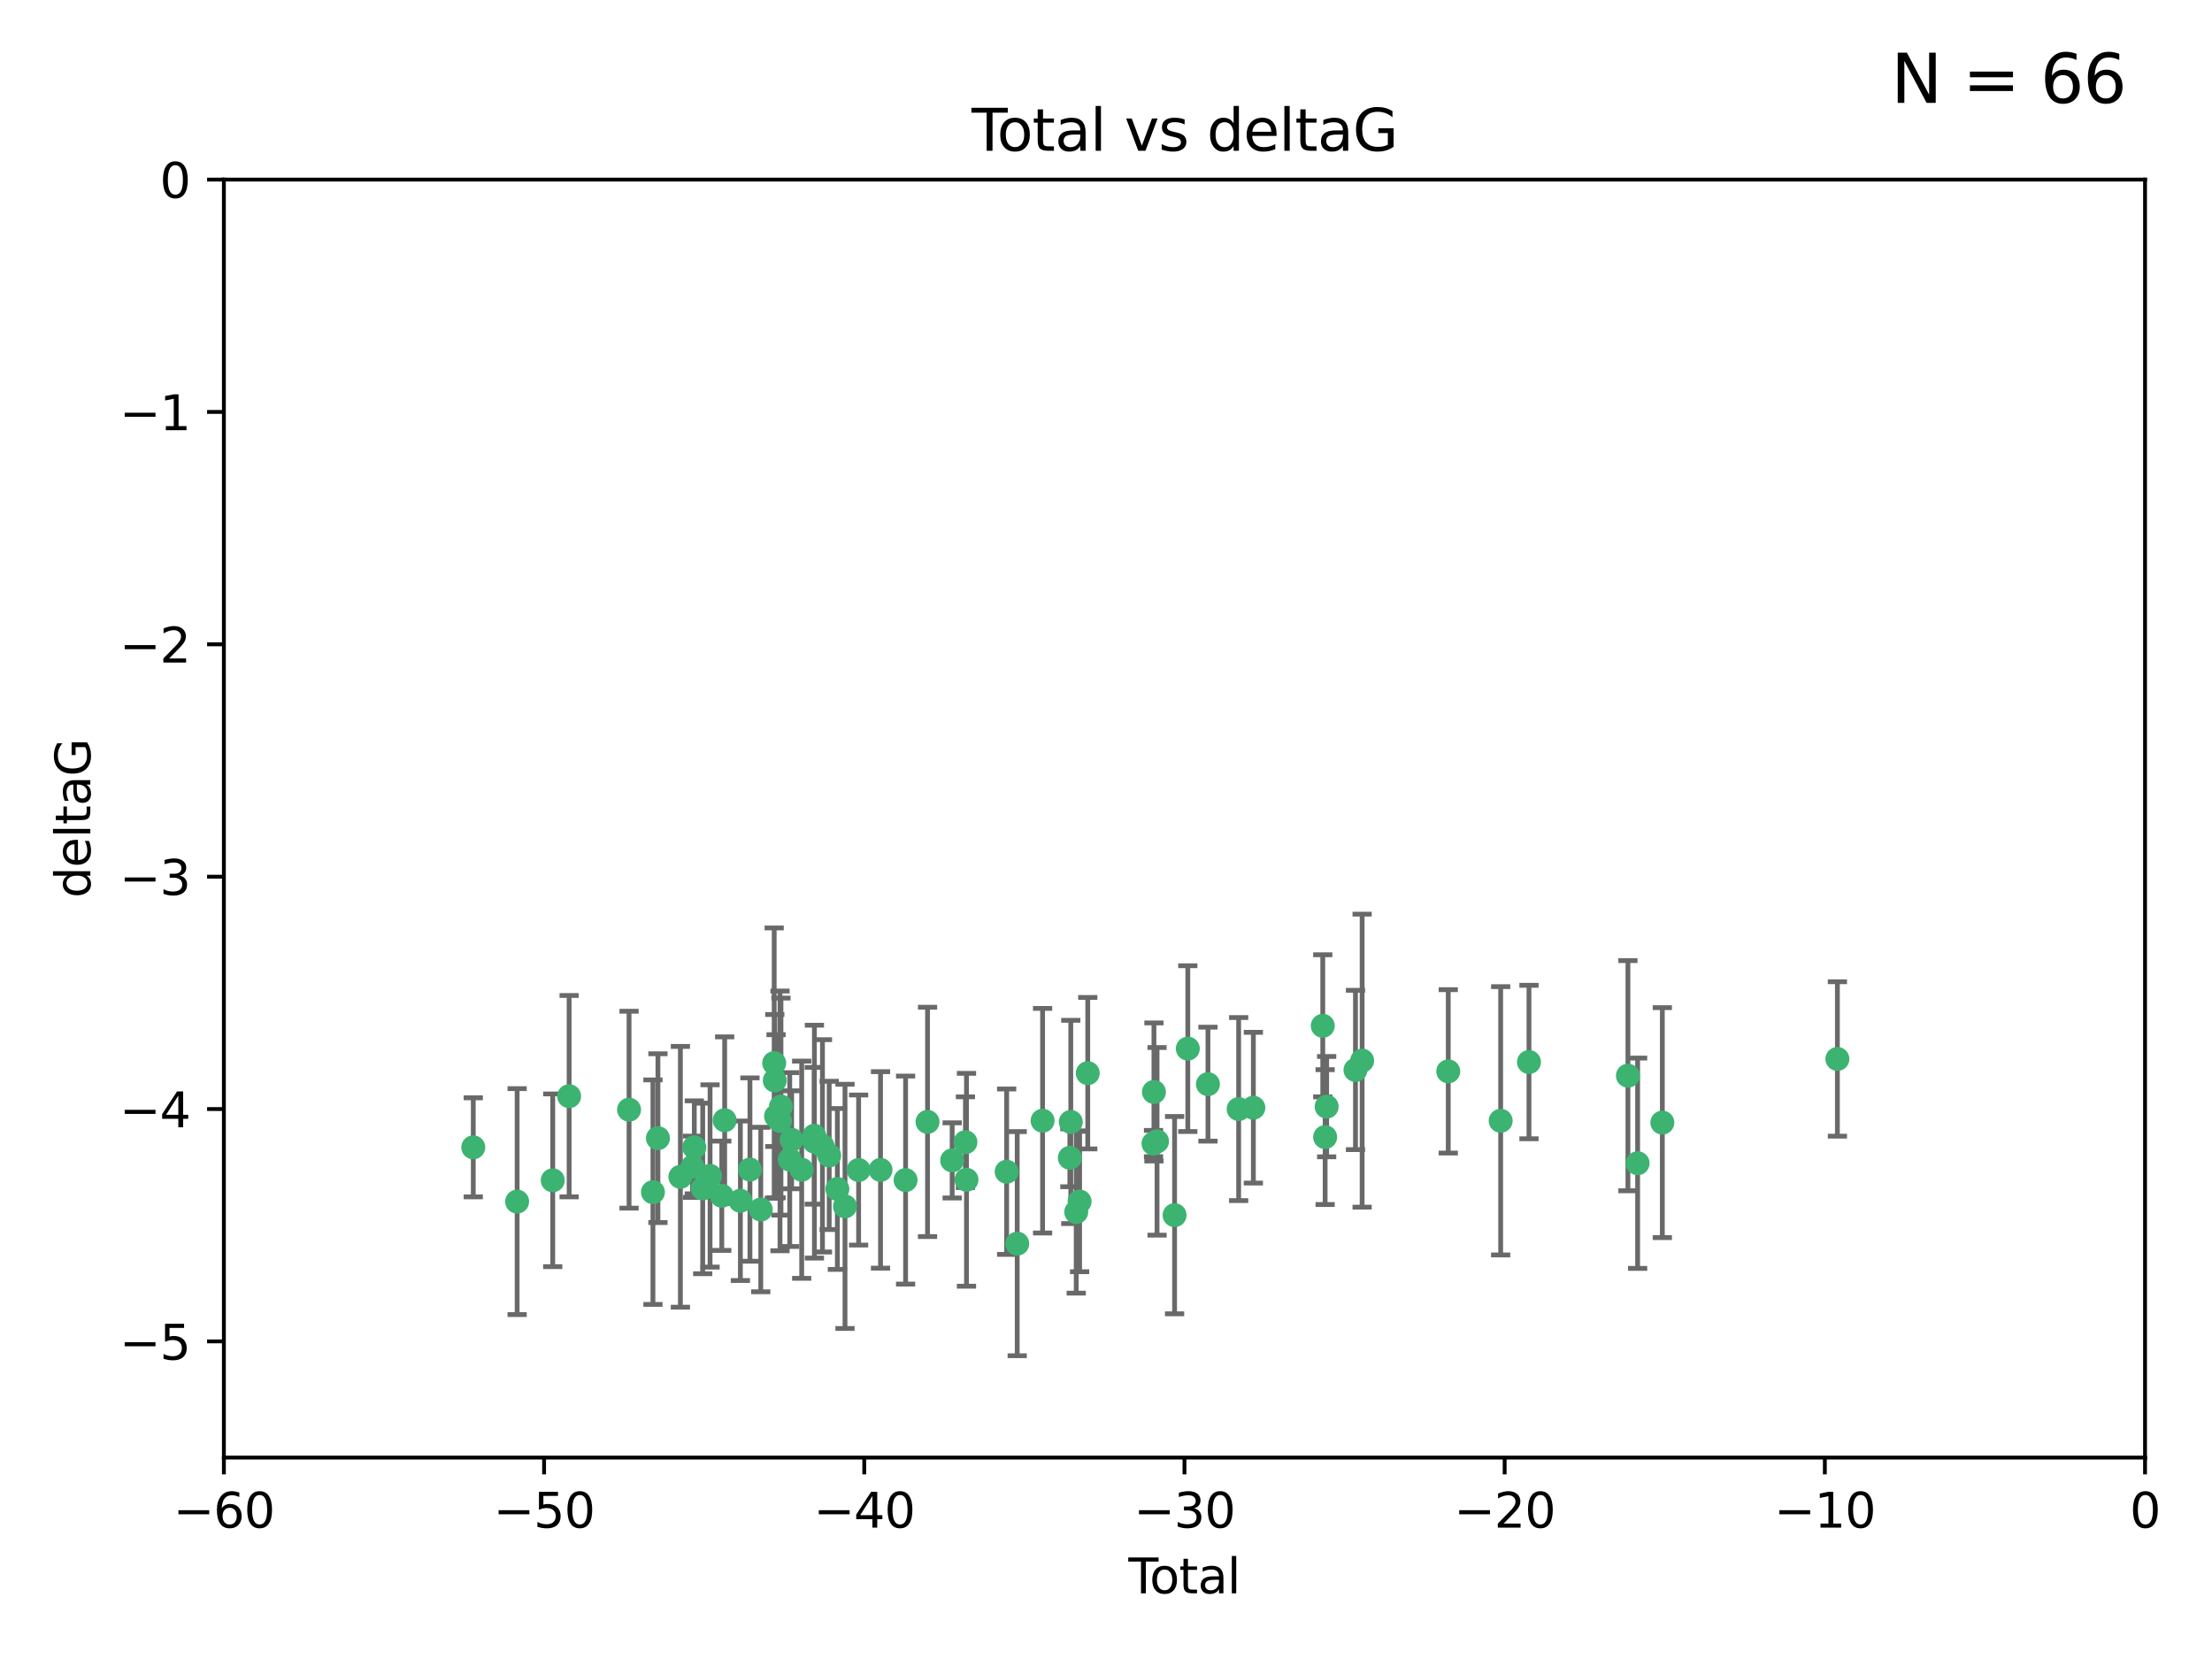 <?xml version="1.0" encoding="utf-8" standalone="no"?>
<!DOCTYPE svg PUBLIC "-//W3C//DTD SVG 1.1//EN"
  "http://www.w3.org/Graphics/SVG/1.1/DTD/svg11.dtd">
<svg xmlns:xlink="http://www.w3.org/1999/xlink" width="460.8pt" height="345.6pt" viewBox="0 0 460.8 345.6" xmlns="http://www.w3.org/2000/svg" version="1.1">
 <defs>
  <style type="text/css">*{stroke-linejoin: round; stroke-linecap: butt}</style>
 </defs>
 <g id="figure_1">
  <g id="patch_1">
   <path d="M 0 345.6 
L 460.8 345.6 
L 460.8 0 
L 0 0 
z
" style="fill: #ffffff"/>
  </g>
  <g id="axes_1">
   <g id="patch_2">
    <path d="M 46.64 303.64 
L 446.85 303.64 
L 446.85 37.411 
L 46.64 37.411 
z
" style="fill: #ffffff"/>
   </g>
   <g id="PathCollection_1">
    <defs>
     <path id="med3563c0e5" d="M 0 1.118 
C 0.297 1.118 0.581 1 0.791 0.791 
C 1 0.581 1.118 0.297 1.118 0 
C 1.118 -0.297 1 -0.581 0.791 -0.791 
C 0.581 -1 0.297 -1.118 0 -1.118 
C -0.297 -1.118 -0.581 -1 -0.791 -0.791 
C -1 -0.581 -1.118 -0.297 -1.118 0 
C -1.118 0.297 -1 0.581 -0.791 0.791 
C -0.581 1 -0.297 1.118 0 1.118 
z
" style="stroke: #3cb371"/>
    </defs>
    <g clip-path="url(#p44ea07c028)">
     <use xlink:href="#med3563c0e5" x="98.591" y="239.011" style="fill: #3cb371; stroke: #3cb371"/>
     <use xlink:href="#med3563c0e5" x="107.728" y="250.316" style="fill: #3cb371; stroke: #3cb371"/>
     <use xlink:href="#med3563c0e5" x="115.145" y="245.88" style="fill: #3cb371; stroke: #3cb371"/>
     <use xlink:href="#med3563c0e5" x="118.56" y="228.355" style="fill: #3cb371; stroke: #3cb371"/>
     <use xlink:href="#med3563c0e5" x="131.044" y="231.167" style="fill: #3cb371; stroke: #3cb371"/>
     <use xlink:href="#med3563c0e5" x="136.019" y="248.347" style="fill: #3cb371; stroke: #3cb371"/>
     <use xlink:href="#med3563c0e5" x="137.06" y="237.101" style="fill: #3cb371; stroke: #3cb371"/>
     <use xlink:href="#med3563c0e5" x="141.738" y="245.151" style="fill: #3cb371; stroke: #3cb371"/>
     <use xlink:href="#med3563c0e5" x="144.261" y="243.057" style="fill: #3cb371; stroke: #3cb371"/>
     <use xlink:href="#med3563c0e5" x="144.637" y="239.012" style="fill: #3cb371; stroke: #3cb371"/>
     <use xlink:href="#med3563c0e5" x="146.388" y="247.575" style="fill: #3cb371; stroke: #3cb371"/>
     <use xlink:href="#med3563c0e5" x="147.918" y="244.971" style="fill: #3cb371; stroke: #3cb371"/>
     <use xlink:href="#med3563c0e5" x="150.364" y="249.096" style="fill: #3cb371; stroke: #3cb371"/>
     <use xlink:href="#med3563c0e5" x="150.961" y="233.364" style="fill: #3cb371; stroke: #3cb371"/>
     <use xlink:href="#med3563c0e5" x="154.235" y="250.142" style="fill: #3cb371; stroke: #3cb371"/>
     <use xlink:href="#med3563c0e5" x="156.227" y="243.641" style="fill: #3cb371; stroke: #3cb371"/>
     <use xlink:href="#med3563c0e5" x="158.483" y="251.967" style="fill: #3cb371; stroke: #3cb371"/>
     <use xlink:href="#med3563c0e5" x="161.279" y="221.462" style="fill: #3cb371; stroke: #3cb371"/>
     <use xlink:href="#med3563c0e5" x="161.402" y="225.088" style="fill: #3cb371; stroke: #3cb371"/>
     <use xlink:href="#med3563c0e5" x="161.668" y="232.534" style="fill: #3cb371; stroke: #3cb371"/>
     <use xlink:href="#med3563c0e5" x="162.489" y="233.502" style="fill: #3cb371; stroke: #3cb371"/>
     <use xlink:href="#med3563c0e5" x="162.688" y="230.526" style="fill: #3cb371; stroke: #3cb371"/>
     <use xlink:href="#med3563c0e5" x="164.516" y="241.556" style="fill: #3cb371; stroke: #3cb371"/>
     <use xlink:href="#med3563c0e5" x="164.913" y="237.443" style="fill: #3cb371; stroke: #3cb371"/>
     <use xlink:href="#med3563c0e5" x="167.007" y="243.675" style="fill: #3cb371; stroke: #3cb371"/>
     <use xlink:href="#med3563c0e5" x="169.621" y="236.602" style="fill: #3cb371; stroke: #3cb371"/>
     <use xlink:href="#med3563c0e5" x="169.658" y="237.823" style="fill: #3cb371; stroke: #3cb371"/>
     <use xlink:href="#med3563c0e5" x="171.333" y="238.695" style="fill: #3cb371; stroke: #3cb371"/>
     <use xlink:href="#med3563c0e5" x="172.735" y="240.695" style="fill: #3cb371; stroke: #3cb371"/>
     <use xlink:href="#med3563c0e5" x="174.438" y="247.682" style="fill: #3cb371; stroke: #3cb371"/>
     <use xlink:href="#med3563c0e5" x="176.029" y="251.31" style="fill: #3cb371; stroke: #3cb371"/>
     <use xlink:href="#med3563c0e5" x="178.865" y="243.739" style="fill: #3cb371; stroke: #3cb371"/>
     <use xlink:href="#med3563c0e5" x="183.43" y="243.713" style="fill: #3cb371; stroke: #3cb371"/>
     <use xlink:href="#med3563c0e5" x="188.651" y="245.83" style="fill: #3cb371; stroke: #3cb371"/>
     <use xlink:href="#med3563c0e5" x="193.222" y="233.712" style="fill: #3cb371; stroke: #3cb371"/>
     <use xlink:href="#med3563c0e5" x="198.354" y="241.73" style="fill: #3cb371; stroke: #3cb371"/>
     <use xlink:href="#med3563c0e5" x="201.119" y="237.937" style="fill: #3cb371; stroke: #3cb371"/>
     <use xlink:href="#med3563c0e5" x="201.337" y="245.769" style="fill: #3cb371; stroke: #3cb371"/>
     <use xlink:href="#med3563c0e5" x="209.704" y="244.088" style="fill: #3cb371; stroke: #3cb371"/>
     <use xlink:href="#med3563c0e5" x="211.905" y="259.074" style="fill: #3cb371; stroke: #3cb371"/>
     <use xlink:href="#med3563c0e5" x="217.19" y="233.462" style="fill: #3cb371; stroke: #3cb371"/>
     <use xlink:href="#med3563c0e5" x="222.87" y="241.193" style="fill: #3cb371; stroke: #3cb371"/>
     <use xlink:href="#med3563c0e5" x="223.063" y="233.723" style="fill: #3cb371; stroke: #3cb371"/>
     <use xlink:href="#med3563c0e5" x="224.197" y="252.481" style="fill: #3cb371; stroke: #3cb371"/>
     <use xlink:href="#med3563c0e5" x="224.902" y="250.302" style="fill: #3cb371; stroke: #3cb371"/>
     <use xlink:href="#med3563c0e5" x="226.599" y="223.559" style="fill: #3cb371; stroke: #3cb371"/>
     <use xlink:href="#med3563c0e5" x="240.299" y="238.222" style="fill: #3cb371; stroke: #3cb371"/>
     <use xlink:href="#med3563c0e5" x="240.388" y="227.477" style="fill: #3cb371; stroke: #3cb371"/>
     <use xlink:href="#med3563c0e5" x="241.034" y="237.76" style="fill: #3cb371; stroke: #3cb371"/>
     <use xlink:href="#med3563c0e5" x="244.687" y="253.138" style="fill: #3cb371; stroke: #3cb371"/>
     <use xlink:href="#med3563c0e5" x="247.442" y="218.451" style="fill: #3cb371; stroke: #3cb371"/>
     <use xlink:href="#med3563c0e5" x="251.639" y="225.849" style="fill: #3cb371; stroke: #3cb371"/>
     <use xlink:href="#med3563c0e5" x="258.034" y="231.04" style="fill: #3cb371; stroke: #3cb371"/>
     <use xlink:href="#med3563c0e5" x="261.098" y="230.756" style="fill: #3cb371; stroke: #3cb371"/>
     <use xlink:href="#med3563c0e5" x="275.557" y="213.695" style="fill: #3cb371; stroke: #3cb371"/>
     <use xlink:href="#med3563c0e5" x="276.051" y="236.875" style="fill: #3cb371; stroke: #3cb371"/>
     <use xlink:href="#med3563c0e5" x="276.368" y="230.536" style="fill: #3cb371; stroke: #3cb371"/>
     <use xlink:href="#med3563c0e5" x="282.371" y="222.895" style="fill: #3cb371; stroke: #3cb371"/>
     <use xlink:href="#med3563c0e5" x="283.756" y="220.951" style="fill: #3cb371; stroke: #3cb371"/>
     <use xlink:href="#med3563c0e5" x="301.697" y="223.183" style="fill: #3cb371; stroke: #3cb371"/>
     <use xlink:href="#med3563c0e5" x="312.617" y="233.481" style="fill: #3cb371; stroke: #3cb371"/>
     <use xlink:href="#med3563c0e5" x="318.514" y="221.242" style="fill: #3cb371; stroke: #3cb371"/>
     <use xlink:href="#med3563c0e5" x="339.126" y="224.085" style="fill: #3cb371; stroke: #3cb371"/>
     <use xlink:href="#med3563c0e5" x="341.146" y="242.322" style="fill: #3cb371; stroke: #3cb371"/>
     <use xlink:href="#med3563c0e5" x="346.294" y="233.861" style="fill: #3cb371; stroke: #3cb371"/>
     <use xlink:href="#med3563c0e5" x="382.763" y="220.6" style="fill: #3cb371; stroke: #3cb371"/>
    </g>
   </g>
   <g id="matplotlib.axis_1">
    <g id="xtick_1">
     <g id="line2d_1">
      <defs>
       <path id="m0acc278a53" d="M 0 0 
L 0 3.5 
" style="stroke: #000000; stroke-width: 0.8"/>
      </defs>
      <g>
       <use xlink:href="#m0acc278a53" x="46.64" y="303.64" style="stroke: #000000; stroke-width: 0.8"/>
      </g>
     </g>
     <g id="text_1">
      <!-- −60 -->
      <g transform="translate(36.088 318.238)scale(0.1 -0.1)">
       <defs>
        <path id="DejaVuSans-2212" d="M 678 2272 
L 4684 2272 
L 4684 1741 
L 678 1741 
L 678 2272 
z
" transform="scale(0.016)"/>
        <path id="DejaVuSans-36" d="M 2113 2584 
Q 1688 2584 1439 2293 
Q 1191 2003 1191 1497 
Q 1191 994 1439 701 
Q 1688 409 2113 409 
Q 2538 409 2786 701 
Q 3034 994 3034 1497 
Q 3034 2003 2786 2293 
Q 2538 2584 2113 2584 
z
M 3366 4563 
L 3366 3988 
Q 3128 4100 2886 4159 
Q 2644 4219 2406 4219 
Q 1781 4219 1451 3797 
Q 1122 3375 1075 2522 
Q 1259 2794 1537 2939 
Q 1816 3084 2150 3084 
Q 2853 3084 3261 2657 
Q 3669 2231 3669 1497 
Q 3669 778 3244 343 
Q 2819 -91 2113 -91 
Q 1303 -91 875 529 
Q 447 1150 447 2328 
Q 447 3434 972 4092 
Q 1497 4750 2381 4750 
Q 2619 4750 2861 4703 
Q 3103 4656 3366 4563 
z
" transform="scale(0.016)"/>
        <path id="DejaVuSans-30" d="M 2034 4250 
Q 1547 4250 1301 3770 
Q 1056 3291 1056 2328 
Q 1056 1369 1301 889 
Q 1547 409 2034 409 
Q 2525 409 2770 889 
Q 3016 1369 3016 2328 
Q 3016 3291 2770 3770 
Q 2525 4250 2034 4250 
z
M 2034 4750 
Q 2819 4750 3233 4129 
Q 3647 3509 3647 2328 
Q 3647 1150 3233 529 
Q 2819 -91 2034 -91 
Q 1250 -91 836 529 
Q 422 1150 422 2328 
Q 422 3509 836 4129 
Q 1250 4750 2034 4750 
z
" transform="scale(0.016)"/>
       </defs>
       <use xlink:href="#DejaVuSans-2212"/>
       <use xlink:href="#DejaVuSans-36" x="83.789"/>
       <use xlink:href="#DejaVuSans-30" x="147.412"/>
      </g>
     </g>
    </g>
    <g id="xtick_2">
     <g id="line2d_2">
      <g>
       <use xlink:href="#m0acc278a53" x="113.342" y="303.64" style="stroke: #000000; stroke-width: 0.8"/>
      </g>
     </g>
     <g id="text_2">
      <!-- −50 -->
      <g transform="translate(102.789 318.238)scale(0.1 -0.1)">
       <defs>
        <path id="DejaVuSans-35" d="M 691 4666 
L 3169 4666 
L 3169 4134 
L 1269 4134 
L 1269 2991 
Q 1406 3038 1543 3061 
Q 1681 3084 1819 3084 
Q 2600 3084 3056 2656 
Q 3513 2228 3513 1497 
Q 3513 744 3044 326 
Q 2575 -91 1722 -91 
Q 1428 -91 1123 -41 
Q 819 9 494 109 
L 494 744 
Q 775 591 1075 516 
Q 1375 441 1709 441 
Q 2250 441 2565 725 
Q 2881 1009 2881 1497 
Q 2881 1984 2565 2268 
Q 2250 2553 1709 2553 
Q 1456 2553 1204 2497 
Q 953 2441 691 2322 
L 691 4666 
z
" transform="scale(0.016)"/>
       </defs>
       <use xlink:href="#DejaVuSans-2212"/>
       <use xlink:href="#DejaVuSans-35" x="83.789"/>
       <use xlink:href="#DejaVuSans-30" x="147.412"/>
      </g>
     </g>
    </g>
    <g id="xtick_3">
     <g id="line2d_3">
      <g>
       <use xlink:href="#m0acc278a53" x="180.043" y="303.64" style="stroke: #000000; stroke-width: 0.8"/>
      </g>
     </g>
     <g id="text_3">
      <!-- −40 -->
      <g transform="translate(169.491 318.238)scale(0.1 -0.1)">
       <defs>
        <path id="DejaVuSans-34" d="M 2419 4116 
L 825 1625 
L 2419 1625 
L 2419 4116 
z
M 2253 4666 
L 3047 4666 
L 3047 1625 
L 3713 1625 
L 3713 1100 
L 3047 1100 
L 3047 0 
L 2419 0 
L 2419 1100 
L 313 1100 
L 313 1709 
L 2253 4666 
z
" transform="scale(0.016)"/>
       </defs>
       <use xlink:href="#DejaVuSans-2212"/>
       <use xlink:href="#DejaVuSans-34" x="83.789"/>
       <use xlink:href="#DejaVuSans-30" x="147.412"/>
      </g>
     </g>
    </g>
    <g id="xtick_4">
     <g id="line2d_4">
      <g>
       <use xlink:href="#m0acc278a53" x="246.745" y="303.64" style="stroke: #000000; stroke-width: 0.8"/>
      </g>
     </g>
     <g id="text_4">
      <!-- −30 -->
      <g transform="translate(236.193 318.238)scale(0.1 -0.1)">
       <defs>
        <path id="DejaVuSans-33" d="M 2597 2516 
Q 3050 2419 3304 2112 
Q 3559 1806 3559 1356 
Q 3559 666 3084 287 
Q 2609 -91 1734 -91 
Q 1441 -91 1130 -33 
Q 819 25 488 141 
L 488 750 
Q 750 597 1062 519 
Q 1375 441 1716 441 
Q 2309 441 2620 675 
Q 2931 909 2931 1356 
Q 2931 1769 2642 2001 
Q 2353 2234 1838 2234 
L 1294 2234 
L 1294 2753 
L 1863 2753 
Q 2328 2753 2575 2939 
Q 2822 3125 2822 3475 
Q 2822 3834 2567 4026 
Q 2313 4219 1838 4219 
Q 1578 4219 1281 4162 
Q 984 4106 628 3988 
L 628 4550 
Q 988 4650 1302 4700 
Q 1616 4750 1894 4750 
Q 2613 4750 3031 4423 
Q 3450 4097 3450 3541 
Q 3450 3153 3228 2886 
Q 3006 2619 2597 2516 
z
" transform="scale(0.016)"/>
       </defs>
       <use xlink:href="#DejaVuSans-2212"/>
       <use xlink:href="#DejaVuSans-33" x="83.789"/>
       <use xlink:href="#DejaVuSans-30" x="147.412"/>
      </g>
     </g>
    </g>
    <g id="xtick_5">
     <g id="line2d_5">
      <g>
       <use xlink:href="#m0acc278a53" x="313.447" y="303.64" style="stroke: #000000; stroke-width: 0.8"/>
      </g>
     </g>
     <g id="text_5">
      <!-- −20 -->
      <g transform="translate(302.894 318.238)scale(0.1 -0.1)">
       <defs>
        <path id="DejaVuSans-32" d="M 1228 531 
L 3431 531 
L 3431 0 
L 469 0 
L 469 531 
Q 828 903 1448 1529 
Q 2069 2156 2228 2338 
Q 2531 2678 2651 2914 
Q 2772 3150 2772 3378 
Q 2772 3750 2511 3984 
Q 2250 4219 1831 4219 
Q 1534 4219 1204 4116 
Q 875 4013 500 3803 
L 500 4441 
Q 881 4594 1212 4672 
Q 1544 4750 1819 4750 
Q 2544 4750 2975 4387 
Q 3406 4025 3406 3419 
Q 3406 3131 3298 2873 
Q 3191 2616 2906 2266 
Q 2828 2175 2409 1742 
Q 1991 1309 1228 531 
z
" transform="scale(0.016)"/>
       </defs>
       <use xlink:href="#DejaVuSans-2212"/>
       <use xlink:href="#DejaVuSans-32" x="83.789"/>
       <use xlink:href="#DejaVuSans-30" x="147.412"/>
      </g>
     </g>
    </g>
    <g id="xtick_6">
     <g id="line2d_6">
      <g>
       <use xlink:href="#m0acc278a53" x="380.148" y="303.64" style="stroke: #000000; stroke-width: 0.8"/>
      </g>
     </g>
     <g id="text_6">
      <!-- −10 -->
      <g transform="translate(369.596 318.238)scale(0.1 -0.1)">
       <defs>
        <path id="DejaVuSans-31" d="M 794 531 
L 1825 531 
L 1825 4091 
L 703 3866 
L 703 4441 
L 1819 4666 
L 2450 4666 
L 2450 531 
L 3481 531 
L 3481 0 
L 794 0 
L 794 531 
z
" transform="scale(0.016)"/>
       </defs>
       <use xlink:href="#DejaVuSans-2212"/>
       <use xlink:href="#DejaVuSans-31" x="83.789"/>
       <use xlink:href="#DejaVuSans-30" x="147.412"/>
      </g>
     </g>
    </g>
    <g id="xtick_7">
     <g id="line2d_7">
      <g>
       <use xlink:href="#m0acc278a53" x="446.85" y="303.64" style="stroke: #000000; stroke-width: 0.8"/>
      </g>
     </g>
     <g id="text_7">
      <!-- 0 -->
      <g transform="translate(443.669 318.238)scale(0.1 -0.1)">
       <use xlink:href="#DejaVuSans-30"/>
      </g>
     </g>
    </g>
    <g id="text_8">
     <!-- Total -->
     <g transform="translate(235.068 331.917)scale(0.1 -0.1)">
      <defs>
       <path id="DejaVuSans-54" d="M -19 4666 
L 3928 4666 
L 3928 4134 
L 2272 4134 
L 2272 0 
L 1638 0 
L 1638 4134 
L -19 4134 
L -19 4666 
z
" transform="scale(0.016)"/>
       <path id="DejaVuSans-6f" d="M 1959 3097 
Q 1497 3097 1228 2736 
Q 959 2375 959 1747 
Q 959 1119 1226 758 
Q 1494 397 1959 397 
Q 2419 397 2687 759 
Q 2956 1122 2956 1747 
Q 2956 2369 2687 2733 
Q 2419 3097 1959 3097 
z
M 1959 3584 
Q 2709 3584 3137 3096 
Q 3566 2609 3566 1747 
Q 3566 888 3137 398 
Q 2709 -91 1959 -91 
Q 1206 -91 779 398 
Q 353 888 353 1747 
Q 353 2609 779 3096 
Q 1206 3584 1959 3584 
z
" transform="scale(0.016)"/>
       <path id="DejaVuSans-74" d="M 1172 4494 
L 1172 3500 
L 2356 3500 
L 2356 3053 
L 1172 3053 
L 1172 1153 
Q 1172 725 1289 603 
Q 1406 481 1766 481 
L 2356 481 
L 2356 0 
L 1766 0 
Q 1100 0 847 248 
Q 594 497 594 1153 
L 594 3053 
L 172 3053 
L 172 3500 
L 594 3500 
L 594 4494 
L 1172 4494 
z
" transform="scale(0.016)"/>
       <path id="DejaVuSans-61" d="M 2194 1759 
Q 1497 1759 1228 1600 
Q 959 1441 959 1056 
Q 959 750 1161 570 
Q 1363 391 1709 391 
Q 2188 391 2477 730 
Q 2766 1069 2766 1631 
L 2766 1759 
L 2194 1759 
z
M 3341 1997 
L 3341 0 
L 2766 0 
L 2766 531 
Q 2569 213 2275 61 
Q 1981 -91 1556 -91 
Q 1019 -91 701 211 
Q 384 513 384 1019 
Q 384 1609 779 1909 
Q 1175 2209 1959 2209 
L 2766 2209 
L 2766 2266 
Q 2766 2663 2505 2880 
Q 2244 3097 1772 3097 
Q 1472 3097 1187 3025 
Q 903 2953 641 2809 
L 641 3341 
Q 956 3463 1253 3523 
Q 1550 3584 1831 3584 
Q 2591 3584 2966 3190 
Q 3341 2797 3341 1997 
z
" transform="scale(0.016)"/>
       <path id="DejaVuSans-6c" d="M 603 4863 
L 1178 4863 
L 1178 0 
L 603 0 
L 603 4863 
z
" transform="scale(0.016)"/>
      </defs>
      <use xlink:href="#DejaVuSans-54"/>
      <use xlink:href="#DejaVuSans-6f" x="44.084"/>
      <use xlink:href="#DejaVuSans-74" x="105.266"/>
      <use xlink:href="#DejaVuSans-61" x="144.475"/>
      <use xlink:href="#DejaVuSans-6c" x="205.754"/>
     </g>
    </g>
   </g>
   <g id="matplotlib.axis_2">
    <g id="ytick_1">
     <g id="line2d_8">
      <defs>
       <path id="m7487be82e4" d="M 0 0 
L -3.5 0 
" style="stroke: #000000; stroke-width: 0.8"/>
      </defs>
      <g>
       <use xlink:href="#m7487be82e4" x="46.64" y="279.437" style="stroke: #000000; stroke-width: 0.8"/>
      </g>
     </g>
     <g id="text_9">
      <!-- −5 -->
      <g transform="translate(24.898 283.237)scale(0.1 -0.1)">
       <use xlink:href="#DejaVuSans-2212"/>
       <use xlink:href="#DejaVuSans-35" x="83.789"/>
      </g>
     </g>
    </g>
    <g id="ytick_2">
     <g id="line2d_9">
      <g>
       <use xlink:href="#m7487be82e4" x="46.64" y="231.032" style="stroke: #000000; stroke-width: 0.8"/>
      </g>
     </g>
     <g id="text_10">
      <!-- −4 -->
      <g transform="translate(24.898 234.831)scale(0.1 -0.1)">
       <use xlink:href="#DejaVuSans-2212"/>
       <use xlink:href="#DejaVuSans-34" x="83.789"/>
      </g>
     </g>
    </g>
    <g id="ytick_3">
     <g id="line2d_10">
      <g>
       <use xlink:href="#m7487be82e4" x="46.64" y="182.627" style="stroke: #000000; stroke-width: 0.8"/>
      </g>
     </g>
     <g id="text_11">
      <!-- −3 -->
      <g transform="translate(24.898 186.426)scale(0.1 -0.1)">
       <use xlink:href="#DejaVuSans-2212"/>
       <use xlink:href="#DejaVuSans-33" x="83.789"/>
      </g>
     </g>
    </g>
    <g id="ytick_4">
     <g id="line2d_11">
      <g>
       <use xlink:href="#m7487be82e4" x="46.64" y="134.222" style="stroke: #000000; stroke-width: 0.8"/>
      </g>
     </g>
     <g id="text_12">
      <!-- −2 -->
      <g transform="translate(24.898 138.021)scale(0.1 -0.1)">
       <use xlink:href="#DejaVuSans-2212"/>
       <use xlink:href="#DejaVuSans-32" x="83.789"/>
      </g>
     </g>
    </g>
    <g id="ytick_5">
     <g id="line2d_12">
      <g>
       <use xlink:href="#m7487be82e4" x="46.64" y="85.816" style="stroke: #000000; stroke-width: 0.8"/>
      </g>
     </g>
     <g id="text_13">
      <!-- −1 -->
      <g transform="translate(24.898 89.616)scale(0.1 -0.1)">
       <use xlink:href="#DejaVuSans-2212"/>
       <use xlink:href="#DejaVuSans-31" x="83.789"/>
      </g>
     </g>
    </g>
    <g id="ytick_6">
     <g id="line2d_13">
      <g>
       <use xlink:href="#m7487be82e4" x="46.64" y="37.411" style="stroke: #000000; stroke-width: 0.8"/>
      </g>
     </g>
     <g id="text_14">
      <!-- 0 -->
      <g transform="translate(33.278 41.21)scale(0.1 -0.1)">
       <use xlink:href="#DejaVuSans-30"/>
      </g>
     </g>
    </g>
    <g id="text_15">
     <!-- deltaG -->
     <g transform="translate(18.818 187.064)rotate(-90)scale(0.1 -0.1)">
      <defs>
       <path id="DejaVuSans-64" d="M 2906 2969 
L 2906 4863 
L 3481 4863 
L 3481 0 
L 2906 0 
L 2906 525 
Q 2725 213 2448 61 
Q 2172 -91 1784 -91 
Q 1150 -91 751 415 
Q 353 922 353 1747 
Q 353 2572 751 3078 
Q 1150 3584 1784 3584 
Q 2172 3584 2448 3432 
Q 2725 3281 2906 2969 
z
M 947 1747 
Q 947 1113 1208 752 
Q 1469 391 1925 391 
Q 2381 391 2643 752 
Q 2906 1113 2906 1747 
Q 2906 2381 2643 2742 
Q 2381 3103 1925 3103 
Q 1469 3103 1208 2742 
Q 947 2381 947 1747 
z
" transform="scale(0.016)"/>
       <path id="DejaVuSans-65" d="M 3597 1894 
L 3597 1613 
L 953 1613 
Q 991 1019 1311 708 
Q 1631 397 2203 397 
Q 2534 397 2845 478 
Q 3156 559 3463 722 
L 3463 178 
Q 3153 47 2828 -22 
Q 2503 -91 2169 -91 
Q 1331 -91 842 396 
Q 353 884 353 1716 
Q 353 2575 817 3079 
Q 1281 3584 2069 3584 
Q 2775 3584 3186 3129 
Q 3597 2675 3597 1894 
z
M 3022 2063 
Q 3016 2534 2758 2815 
Q 2500 3097 2075 3097 
Q 1594 3097 1305 2825 
Q 1016 2553 972 2059 
L 3022 2063 
z
" transform="scale(0.016)"/>
       <path id="DejaVuSans-47" d="M 3809 666 
L 3809 1919 
L 2778 1919 
L 2778 2438 
L 4434 2438 
L 4434 434 
Q 4069 175 3628 42 
Q 3188 -91 2688 -91 
Q 1594 -91 976 548 
Q 359 1188 359 2328 
Q 359 3472 976 4111 
Q 1594 4750 2688 4750 
Q 3144 4750 3555 4637 
Q 3966 4525 4313 4306 
L 4313 3634 
Q 3963 3931 3569 4081 
Q 3175 4231 2741 4231 
Q 1884 4231 1454 3753 
Q 1025 3275 1025 2328 
Q 1025 1384 1454 906 
Q 1884 428 2741 428 
Q 3075 428 3337 486 
Q 3600 544 3809 666 
z
" transform="scale(0.016)"/>
      </defs>
      <use xlink:href="#DejaVuSans-64"/>
      <use xlink:href="#DejaVuSans-65" x="63.477"/>
      <use xlink:href="#DejaVuSans-6c" x="125"/>
      <use xlink:href="#DejaVuSans-74" x="152.783"/>
      <use xlink:href="#DejaVuSans-61" x="191.992"/>
      <use xlink:href="#DejaVuSans-47" x="253.271"/>
     </g>
    </g>
   </g>
   <g id="LineCollection_1">
    <path d="M 98.591 249.332 
L 98.591 228.691 
" clip-path="url(#p44ea07c028)" style="fill: none; stroke: #696969"/>
    <path d="M 107.728 273.851 
L 107.728 226.78 
" clip-path="url(#p44ea07c028)" style="fill: none; stroke: #696969"/>
    <path d="M 115.145 263.87 
L 115.145 227.891 
" clip-path="url(#p44ea07c028)" style="fill: none; stroke: #696969"/>
    <path d="M 118.56 249.329 
L 118.56 207.382 
" clip-path="url(#p44ea07c028)" style="fill: none; stroke: #696969"/>
    <path d="M 131.044 251.678 
L 131.044 210.656 
" clip-path="url(#p44ea07c028)" style="fill: none; stroke: #696969"/>
    <path d="M 136.019 271.729 
L 136.019 224.965 
" clip-path="url(#p44ea07c028)" style="fill: none; stroke: #696969"/>
    <path d="M 137.06 254.682 
L 137.06 219.519 
" clip-path="url(#p44ea07c028)" style="fill: none; stroke: #696969"/>
    <path d="M 141.738 272.312 
L 141.738 217.99 
" clip-path="url(#p44ea07c028)" style="fill: none; stroke: #696969"/>
    <path d="M 144.261 249.446 
L 144.261 236.669 
" clip-path="url(#p44ea07c028)" style="fill: none; stroke: #696969"/>
    <path d="M 144.637 248.696 
L 144.637 229.327 
" clip-path="url(#p44ea07c028)" style="fill: none; stroke: #696969"/>
    <path d="M 146.388 265.34 
L 146.388 229.81 
" clip-path="url(#p44ea07c028)" style="fill: none; stroke: #696969"/>
    <path d="M 147.918 263.96 
L 147.918 225.982 
" clip-path="url(#p44ea07c028)" style="fill: none; stroke: #696969"/>
    <path d="M 150.364 260.481 
L 150.364 237.71 
" clip-path="url(#p44ea07c028)" style="fill: none; stroke: #696969"/>
    <path d="M 150.961 250.731 
L 150.961 215.997 
" clip-path="url(#p44ea07c028)" style="fill: none; stroke: #696969"/>
    <path d="M 154.235 266.753 
L 154.235 233.531 
" clip-path="url(#p44ea07c028)" style="fill: none; stroke: #696969"/>
    <path d="M 156.227 262.737 
L 156.227 224.544 
" clip-path="url(#p44ea07c028)" style="fill: none; stroke: #696969"/>
    <path d="M 158.483 269.097 
L 158.483 234.836 
" clip-path="url(#p44ea07c028)" style="fill: none; stroke: #696969"/>
    <path d="M 161.279 249.617 
L 161.279 193.307 
" clip-path="url(#p44ea07c028)" style="fill: none; stroke: #696969"/>
    <path d="M 161.402 238.836 
L 161.402 211.34 
" clip-path="url(#p44ea07c028)" style="fill: none; stroke: #696969"/>
    <path d="M 161.668 249.526 
L 161.668 215.542 
" clip-path="url(#p44ea07c028)" style="fill: none; stroke: #696969"/>
    <path d="M 162.489 260.554 
L 162.489 206.45 
" clip-path="url(#p44ea07c028)" style="fill: none; stroke: #696969"/>
    <path d="M 162.688 253.132 
L 162.688 207.921 
" clip-path="url(#p44ea07c028)" style="fill: none; stroke: #696969"/>
    <path d="M 164.516 259.663 
L 164.516 223.449 
" clip-path="url(#p44ea07c028)" style="fill: none; stroke: #696969"/>
    <path d="M 164.913 247.65 
L 164.913 227.236 
" clip-path="url(#p44ea07c028)" style="fill: none; stroke: #696969"/>
    <path d="M 167.007 266.303 
L 167.007 221.048 
" clip-path="url(#p44ea07c028)" style="fill: none; stroke: #696969"/>
    <path d="M 169.621 250.846 
L 169.621 222.359 
" clip-path="url(#p44ea07c028)" style="fill: none; stroke: #696969"/>
    <path d="M 169.658 262.077 
L 169.658 213.568 
" clip-path="url(#p44ea07c028)" style="fill: none; stroke: #696969"/>
    <path d="M 171.333 260.812 
L 171.333 216.578 
" clip-path="url(#p44ea07c028)" style="fill: none; stroke: #696969"/>
    <path d="M 172.735 256.139 
L 172.735 225.251 
" clip-path="url(#p44ea07c028)" style="fill: none; stroke: #696969"/>
    <path d="M 174.438 264.439 
L 174.438 230.926 
" clip-path="url(#p44ea07c028)" style="fill: none; stroke: #696969"/>
    <path d="M 176.029 276.746 
L 176.029 225.873 
" clip-path="url(#p44ea07c028)" style="fill: none; stroke: #696969"/>
    <path d="M 178.865 259.37 
L 178.865 228.107 
" clip-path="url(#p44ea07c028)" style="fill: none; stroke: #696969"/>
    <path d="M 183.43 264.178 
L 183.43 223.248 
" clip-path="url(#p44ea07c028)" style="fill: none; stroke: #696969"/>
    <path d="M 188.651 267.497 
L 188.651 224.162 
" clip-path="url(#p44ea07c028)" style="fill: none; stroke: #696969"/>
    <path d="M 193.222 257.598 
L 193.222 209.826 
" clip-path="url(#p44ea07c028)" style="fill: none; stroke: #696969"/>
    <path d="M 198.354 249.557 
L 198.354 233.903 
" clip-path="url(#p44ea07c028)" style="fill: none; stroke: #696969"/>
    <path d="M 201.119 247.386 
L 201.119 228.488 
" clip-path="url(#p44ea07c028)" style="fill: none; stroke: #696969"/>
    <path d="M 201.337 267.941 
L 201.337 223.597 
" clip-path="url(#p44ea07c028)" style="fill: none; stroke: #696969"/>
    <path d="M 209.704 261.318 
L 209.704 226.858 
" clip-path="url(#p44ea07c028)" style="fill: none; stroke: #696969"/>
    <path d="M 211.905 282.417 
L 211.905 235.732 
" clip-path="url(#p44ea07c028)" style="fill: none; stroke: #696969"/>
    <path d="M 217.19 256.854 
L 217.19 210.07 
" clip-path="url(#p44ea07c028)" style="fill: none; stroke: #696969"/>
    <path d="M 222.87 247.22 
L 222.87 235.166 
" clip-path="url(#p44ea07c028)" style="fill: none; stroke: #696969"/>
    <path d="M 223.063 254.896 
L 223.063 212.549 
" clip-path="url(#p44ea07c028)" style="fill: none; stroke: #696969"/>
    <path d="M 224.197 269.381 
L 224.197 235.581 
" clip-path="url(#p44ea07c028)" style="fill: none; stroke: #696969"/>
    <path d="M 224.902 264.925 
L 224.902 235.679 
" clip-path="url(#p44ea07c028)" style="fill: none; stroke: #696969"/>
    <path d="M 226.599 239.336 
L 226.599 207.781 
" clip-path="url(#p44ea07c028)" style="fill: none; stroke: #696969"/>
    <path d="M 240.299 240.963 
L 240.299 235.481 
" clip-path="url(#p44ea07c028)" style="fill: none; stroke: #696969"/>
    <path d="M 240.388 241.86 
L 240.388 213.095 
" clip-path="url(#p44ea07c028)" style="fill: none; stroke: #696969"/>
    <path d="M 241.034 257.301 
L 241.034 218.218 
" clip-path="url(#p44ea07c028)" style="fill: none; stroke: #696969"/>
    <path d="M 244.687 273.691 
L 244.687 232.586 
" clip-path="url(#p44ea07c028)" style="fill: none; stroke: #696969"/>
    <path d="M 247.442 235.713 
L 247.442 201.188 
" clip-path="url(#p44ea07c028)" style="fill: none; stroke: #696969"/>
    <path d="M 251.639 237.72 
L 251.639 213.978 
" clip-path="url(#p44ea07c028)" style="fill: none; stroke: #696969"/>
    <path d="M 258.034 250.104 
L 258.034 211.975 
" clip-path="url(#p44ea07c028)" style="fill: none; stroke: #696969"/>
    <path d="M 261.098 246.458 
L 261.098 215.054 
" clip-path="url(#p44ea07c028)" style="fill: none; stroke: #696969"/>
    <path d="M 275.557 228.496 
L 275.557 198.895 
" clip-path="url(#p44ea07c028)" style="fill: none; stroke: #696969"/>
    <path d="M 276.051 250.922 
L 276.051 222.829 
" clip-path="url(#p44ea07c028)" style="fill: none; stroke: #696969"/>
    <path d="M 276.368 240.987 
L 276.368 220.084 
" clip-path="url(#p44ea07c028)" style="fill: none; stroke: #696969"/>
    <path d="M 282.371 239.489 
L 282.371 206.3 
" clip-path="url(#p44ea07c028)" style="fill: none; stroke: #696969"/>
    <path d="M 283.756 251.471 
L 283.756 190.431 
" clip-path="url(#p44ea07c028)" style="fill: none; stroke: #696969"/>
    <path d="M 301.697 240.197 
L 301.697 206.168 
" clip-path="url(#p44ea07c028)" style="fill: none; stroke: #696969"/>
    <path d="M 312.617 261.427 
L 312.617 205.535 
" clip-path="url(#p44ea07c028)" style="fill: none; stroke: #696969"/>
    <path d="M 318.514 237.227 
L 318.514 205.257 
" clip-path="url(#p44ea07c028)" style="fill: none; stroke: #696969"/>
    <path d="M 339.126 248.056 
L 339.126 200.114 
" clip-path="url(#p44ea07c028)" style="fill: none; stroke: #696969"/>
    <path d="M 341.146 264.227 
L 341.146 220.417 
" clip-path="url(#p44ea07c028)" style="fill: none; stroke: #696969"/>
    <path d="M 346.294 257.815 
L 346.294 209.906 
" clip-path="url(#p44ea07c028)" style="fill: none; stroke: #696969"/>
    <path d="M 382.763 236.686 
L 382.763 204.513 
" clip-path="url(#p44ea07c028)" style="fill: none; stroke: #696969"/>
   </g>
   <g id="line2d_14">
    <defs>
     <path id="m7f7a1b0714" d="M 2 0 
L -2 -0 
" style="stroke: #696969"/>
    </defs>
    <g clip-path="url(#p44ea07c028)">
     <use xlink:href="#m7f7a1b0714" x="98.591" y="249.332" style="fill: #696969; stroke: #696969"/>
     <use xlink:href="#m7f7a1b0714" x="107.728" y="273.851" style="fill: #696969; stroke: #696969"/>
     <use xlink:href="#m7f7a1b0714" x="115.145" y="263.87" style="fill: #696969; stroke: #696969"/>
     <use xlink:href="#m7f7a1b0714" x="118.56" y="249.329" style="fill: #696969; stroke: #696969"/>
     <use xlink:href="#m7f7a1b0714" x="131.044" y="251.678" style="fill: #696969; stroke: #696969"/>
     <use xlink:href="#m7f7a1b0714" x="136.019" y="271.729" style="fill: #696969; stroke: #696969"/>
     <use xlink:href="#m7f7a1b0714" x="137.06" y="254.682" style="fill: #696969; stroke: #696969"/>
     <use xlink:href="#m7f7a1b0714" x="141.738" y="272.312" style="fill: #696969; stroke: #696969"/>
     <use xlink:href="#m7f7a1b0714" x="144.261" y="249.446" style="fill: #696969; stroke: #696969"/>
     <use xlink:href="#m7f7a1b0714" x="144.637" y="248.696" style="fill: #696969; stroke: #696969"/>
     <use xlink:href="#m7f7a1b0714" x="146.388" y="265.34" style="fill: #696969; stroke: #696969"/>
     <use xlink:href="#m7f7a1b0714" x="147.918" y="263.96" style="fill: #696969; stroke: #696969"/>
     <use xlink:href="#m7f7a1b0714" x="150.364" y="260.481" style="fill: #696969; stroke: #696969"/>
     <use xlink:href="#m7f7a1b0714" x="150.961" y="250.731" style="fill: #696969; stroke: #696969"/>
     <use xlink:href="#m7f7a1b0714" x="154.235" y="266.753" style="fill: #696969; stroke: #696969"/>
     <use xlink:href="#m7f7a1b0714" x="156.227" y="262.737" style="fill: #696969; stroke: #696969"/>
     <use xlink:href="#m7f7a1b0714" x="158.483" y="269.097" style="fill: #696969; stroke: #696969"/>
     <use xlink:href="#m7f7a1b0714" x="161.279" y="249.617" style="fill: #696969; stroke: #696969"/>
     <use xlink:href="#m7f7a1b0714" x="161.402" y="238.836" style="fill: #696969; stroke: #696969"/>
     <use xlink:href="#m7f7a1b0714" x="161.668" y="249.526" style="fill: #696969; stroke: #696969"/>
     <use xlink:href="#m7f7a1b0714" x="162.489" y="260.554" style="fill: #696969; stroke: #696969"/>
     <use xlink:href="#m7f7a1b0714" x="162.688" y="253.132" style="fill: #696969; stroke: #696969"/>
     <use xlink:href="#m7f7a1b0714" x="164.516" y="259.663" style="fill: #696969; stroke: #696969"/>
     <use xlink:href="#m7f7a1b0714" x="164.913" y="247.65" style="fill: #696969; stroke: #696969"/>
     <use xlink:href="#m7f7a1b0714" x="167.007" y="266.303" style="fill: #696969; stroke: #696969"/>
     <use xlink:href="#m7f7a1b0714" x="169.621" y="250.846" style="fill: #696969; stroke: #696969"/>
     <use xlink:href="#m7f7a1b0714" x="169.658" y="262.077" style="fill: #696969; stroke: #696969"/>
     <use xlink:href="#m7f7a1b0714" x="171.333" y="260.812" style="fill: #696969; stroke: #696969"/>
     <use xlink:href="#m7f7a1b0714" x="172.735" y="256.139" style="fill: #696969; stroke: #696969"/>
     <use xlink:href="#m7f7a1b0714" x="174.438" y="264.439" style="fill: #696969; stroke: #696969"/>
     <use xlink:href="#m7f7a1b0714" x="176.029" y="276.746" style="fill: #696969; stroke: #696969"/>
     <use xlink:href="#m7f7a1b0714" x="178.865" y="259.37" style="fill: #696969; stroke: #696969"/>
     <use xlink:href="#m7f7a1b0714" x="183.43" y="264.178" style="fill: #696969; stroke: #696969"/>
     <use xlink:href="#m7f7a1b0714" x="188.651" y="267.497" style="fill: #696969; stroke: #696969"/>
     <use xlink:href="#m7f7a1b0714" x="193.222" y="257.598" style="fill: #696969; stroke: #696969"/>
     <use xlink:href="#m7f7a1b0714" x="198.354" y="249.557" style="fill: #696969; stroke: #696969"/>
     <use xlink:href="#m7f7a1b0714" x="201.119" y="247.386" style="fill: #696969; stroke: #696969"/>
     <use xlink:href="#m7f7a1b0714" x="201.337" y="267.941" style="fill: #696969; stroke: #696969"/>
     <use xlink:href="#m7f7a1b0714" x="209.704" y="261.318" style="fill: #696969; stroke: #696969"/>
     <use xlink:href="#m7f7a1b0714" x="211.905" y="282.417" style="fill: #696969; stroke: #696969"/>
     <use xlink:href="#m7f7a1b0714" x="217.19" y="256.854" style="fill: #696969; stroke: #696969"/>
     <use xlink:href="#m7f7a1b0714" x="222.87" y="247.22" style="fill: #696969; stroke: #696969"/>
     <use xlink:href="#m7f7a1b0714" x="223.063" y="254.896" style="fill: #696969; stroke: #696969"/>
     <use xlink:href="#m7f7a1b0714" x="224.197" y="269.381" style="fill: #696969; stroke: #696969"/>
     <use xlink:href="#m7f7a1b0714" x="224.902" y="264.925" style="fill: #696969; stroke: #696969"/>
     <use xlink:href="#m7f7a1b0714" x="226.599" y="239.336" style="fill: #696969; stroke: #696969"/>
     <use xlink:href="#m7f7a1b0714" x="240.299" y="240.963" style="fill: #696969; stroke: #696969"/>
     <use xlink:href="#m7f7a1b0714" x="240.388" y="241.86" style="fill: #696969; stroke: #696969"/>
     <use xlink:href="#m7f7a1b0714" x="241.034" y="257.301" style="fill: #696969; stroke: #696969"/>
     <use xlink:href="#m7f7a1b0714" x="244.687" y="273.691" style="fill: #696969; stroke: #696969"/>
     <use xlink:href="#m7f7a1b0714" x="247.442" y="235.713" style="fill: #696969; stroke: #696969"/>
     <use xlink:href="#m7f7a1b0714" x="251.639" y="237.72" style="fill: #696969; stroke: #696969"/>
     <use xlink:href="#m7f7a1b0714" x="258.034" y="250.104" style="fill: #696969; stroke: #696969"/>
     <use xlink:href="#m7f7a1b0714" x="261.098" y="246.458" style="fill: #696969; stroke: #696969"/>
     <use xlink:href="#m7f7a1b0714" x="275.557" y="228.496" style="fill: #696969; stroke: #696969"/>
     <use xlink:href="#m7f7a1b0714" x="276.051" y="250.922" style="fill: #696969; stroke: #696969"/>
     <use xlink:href="#m7f7a1b0714" x="276.368" y="240.987" style="fill: #696969; stroke: #696969"/>
     <use xlink:href="#m7f7a1b0714" x="282.371" y="239.489" style="fill: #696969; stroke: #696969"/>
     <use xlink:href="#m7f7a1b0714" x="283.756" y="251.471" style="fill: #696969; stroke: #696969"/>
     <use xlink:href="#m7f7a1b0714" x="301.697" y="240.197" style="fill: #696969; stroke: #696969"/>
     <use xlink:href="#m7f7a1b0714" x="312.617" y="261.427" style="fill: #696969; stroke: #696969"/>
     <use xlink:href="#m7f7a1b0714" x="318.514" y="237.227" style="fill: #696969; stroke: #696969"/>
     <use xlink:href="#m7f7a1b0714" x="339.126" y="248.056" style="fill: #696969; stroke: #696969"/>
     <use xlink:href="#m7f7a1b0714" x="341.146" y="264.227" style="fill: #696969; stroke: #696969"/>
     <use xlink:href="#m7f7a1b0714" x="346.294" y="257.815" style="fill: #696969; stroke: #696969"/>
     <use xlink:href="#m7f7a1b0714" x="382.763" y="236.686" style="fill: #696969; stroke: #696969"/>
    </g>
   </g>
   <g id="line2d_15">
    <g clip-path="url(#p44ea07c028)">
     <use xlink:href="#m7f7a1b0714" x="98.591" y="228.691" style="fill: #696969; stroke: #696969"/>
     <use xlink:href="#m7f7a1b0714" x="107.728" y="226.78" style="fill: #696969; stroke: #696969"/>
     <use xlink:href="#m7f7a1b0714" x="115.145" y="227.891" style="fill: #696969; stroke: #696969"/>
     <use xlink:href="#m7f7a1b0714" x="118.56" y="207.382" style="fill: #696969; stroke: #696969"/>
     <use xlink:href="#m7f7a1b0714" x="131.044" y="210.656" style="fill: #696969; stroke: #696969"/>
     <use xlink:href="#m7f7a1b0714" x="136.019" y="224.965" style="fill: #696969; stroke: #696969"/>
     <use xlink:href="#m7f7a1b0714" x="137.06" y="219.519" style="fill: #696969; stroke: #696969"/>
     <use xlink:href="#m7f7a1b0714" x="141.738" y="217.99" style="fill: #696969; stroke: #696969"/>
     <use xlink:href="#m7f7a1b0714" x="144.261" y="236.669" style="fill: #696969; stroke: #696969"/>
     <use xlink:href="#m7f7a1b0714" x="144.637" y="229.327" style="fill: #696969; stroke: #696969"/>
     <use xlink:href="#m7f7a1b0714" x="146.388" y="229.81" style="fill: #696969; stroke: #696969"/>
     <use xlink:href="#m7f7a1b0714" x="147.918" y="225.982" style="fill: #696969; stroke: #696969"/>
     <use xlink:href="#m7f7a1b0714" x="150.364" y="237.71" style="fill: #696969; stroke: #696969"/>
     <use xlink:href="#m7f7a1b0714" x="150.961" y="215.997" style="fill: #696969; stroke: #696969"/>
     <use xlink:href="#m7f7a1b0714" x="154.235" y="233.531" style="fill: #696969; stroke: #696969"/>
     <use xlink:href="#m7f7a1b0714" x="156.227" y="224.544" style="fill: #696969; stroke: #696969"/>
     <use xlink:href="#m7f7a1b0714" x="158.483" y="234.836" style="fill: #696969; stroke: #696969"/>
     <use xlink:href="#m7f7a1b0714" x="161.279" y="193.307" style="fill: #696969; stroke: #696969"/>
     <use xlink:href="#m7f7a1b0714" x="161.402" y="211.34" style="fill: #696969; stroke: #696969"/>
     <use xlink:href="#m7f7a1b0714" x="161.668" y="215.542" style="fill: #696969; stroke: #696969"/>
     <use xlink:href="#m7f7a1b0714" x="162.489" y="206.45" style="fill: #696969; stroke: #696969"/>
     <use xlink:href="#m7f7a1b0714" x="162.688" y="207.921" style="fill: #696969; stroke: #696969"/>
     <use xlink:href="#m7f7a1b0714" x="164.516" y="223.449" style="fill: #696969; stroke: #696969"/>
     <use xlink:href="#m7f7a1b0714" x="164.913" y="227.236" style="fill: #696969; stroke: #696969"/>
     <use xlink:href="#m7f7a1b0714" x="167.007" y="221.048" style="fill: #696969; stroke: #696969"/>
     <use xlink:href="#m7f7a1b0714" x="169.621" y="222.359" style="fill: #696969; stroke: #696969"/>
     <use xlink:href="#m7f7a1b0714" x="169.658" y="213.568" style="fill: #696969; stroke: #696969"/>
     <use xlink:href="#m7f7a1b0714" x="171.333" y="216.578" style="fill: #696969; stroke: #696969"/>
     <use xlink:href="#m7f7a1b0714" x="172.735" y="225.251" style="fill: #696969; stroke: #696969"/>
     <use xlink:href="#m7f7a1b0714" x="174.438" y="230.926" style="fill: #696969; stroke: #696969"/>
     <use xlink:href="#m7f7a1b0714" x="176.029" y="225.873" style="fill: #696969; stroke: #696969"/>
     <use xlink:href="#m7f7a1b0714" x="178.865" y="228.107" style="fill: #696969; stroke: #696969"/>
     <use xlink:href="#m7f7a1b0714" x="183.43" y="223.248" style="fill: #696969; stroke: #696969"/>
     <use xlink:href="#m7f7a1b0714" x="188.651" y="224.162" style="fill: #696969; stroke: #696969"/>
     <use xlink:href="#m7f7a1b0714" x="193.222" y="209.826" style="fill: #696969; stroke: #696969"/>
     <use xlink:href="#m7f7a1b0714" x="198.354" y="233.903" style="fill: #696969; stroke: #696969"/>
     <use xlink:href="#m7f7a1b0714" x="201.119" y="228.488" style="fill: #696969; stroke: #696969"/>
     <use xlink:href="#m7f7a1b0714" x="201.337" y="223.597" style="fill: #696969; stroke: #696969"/>
     <use xlink:href="#m7f7a1b0714" x="209.704" y="226.858" style="fill: #696969; stroke: #696969"/>
     <use xlink:href="#m7f7a1b0714" x="211.905" y="235.732" style="fill: #696969; stroke: #696969"/>
     <use xlink:href="#m7f7a1b0714" x="217.19" y="210.07" style="fill: #696969; stroke: #696969"/>
     <use xlink:href="#m7f7a1b0714" x="222.87" y="235.166" style="fill: #696969; stroke: #696969"/>
     <use xlink:href="#m7f7a1b0714" x="223.063" y="212.549" style="fill: #696969; stroke: #696969"/>
     <use xlink:href="#m7f7a1b0714" x="224.197" y="235.581" style="fill: #696969; stroke: #696969"/>
     <use xlink:href="#m7f7a1b0714" x="224.902" y="235.679" style="fill: #696969; stroke: #696969"/>
     <use xlink:href="#m7f7a1b0714" x="226.599" y="207.781" style="fill: #696969; stroke: #696969"/>
     <use xlink:href="#m7f7a1b0714" x="240.299" y="235.481" style="fill: #696969; stroke: #696969"/>
     <use xlink:href="#m7f7a1b0714" x="240.388" y="213.095" style="fill: #696969; stroke: #696969"/>
     <use xlink:href="#m7f7a1b0714" x="241.034" y="218.218" style="fill: #696969; stroke: #696969"/>
     <use xlink:href="#m7f7a1b0714" x="244.687" y="232.586" style="fill: #696969; stroke: #696969"/>
     <use xlink:href="#m7f7a1b0714" x="247.442" y="201.188" style="fill: #696969; stroke: #696969"/>
     <use xlink:href="#m7f7a1b0714" x="251.639" y="213.978" style="fill: #696969; stroke: #696969"/>
     <use xlink:href="#m7f7a1b0714" x="258.034" y="211.975" style="fill: #696969; stroke: #696969"/>
     <use xlink:href="#m7f7a1b0714" x="261.098" y="215.054" style="fill: #696969; stroke: #696969"/>
     <use xlink:href="#m7f7a1b0714" x="275.557" y="198.895" style="fill: #696969; stroke: #696969"/>
     <use xlink:href="#m7f7a1b0714" x="276.051" y="222.829" style="fill: #696969; stroke: #696969"/>
     <use xlink:href="#m7f7a1b0714" x="276.368" y="220.084" style="fill: #696969; stroke: #696969"/>
     <use xlink:href="#m7f7a1b0714" x="282.371" y="206.3" style="fill: #696969; stroke: #696969"/>
     <use xlink:href="#m7f7a1b0714" x="283.756" y="190.431" style="fill: #696969; stroke: #696969"/>
     <use xlink:href="#m7f7a1b0714" x="301.697" y="206.168" style="fill: #696969; stroke: #696969"/>
     <use xlink:href="#m7f7a1b0714" x="312.617" y="205.535" style="fill: #696969; stroke: #696969"/>
     <use xlink:href="#m7f7a1b0714" x="318.514" y="205.257" style="fill: #696969; stroke: #696969"/>
     <use xlink:href="#m7f7a1b0714" x="339.126" y="200.114" style="fill: #696969; stroke: #696969"/>
     <use xlink:href="#m7f7a1b0714" x="341.146" y="220.417" style="fill: #696969; stroke: #696969"/>
     <use xlink:href="#m7f7a1b0714" x="346.294" y="209.906" style="fill: #696969; stroke: #696969"/>
     <use xlink:href="#m7f7a1b0714" x="382.763" y="204.513" style="fill: #696969; stroke: #696969"/>
    </g>
   </g>
   <g id="line2d_16">
    <defs>
     <path id="m54c25714a5" d="M 0 2 
C 0.53 2 1.039 1.789 1.414 1.414 
C 1.789 1.039 2 0.53 2 0 
C 2 -0.53 1.789 -1.039 1.414 -1.414 
C 1.039 -1.789 0.53 -2 0 -2 
C -0.53 -2 -1.039 -1.789 -1.414 -1.414 
C -1.789 -1.039 -2 -0.53 -2 0 
C -2 0.53 -1.789 1.039 -1.414 1.414 
C -1.039 1.789 -0.53 2 0 2 
z
" style="stroke: #3cb371"/>
    </defs>
    <g clip-path="url(#p44ea07c028)">
     <use xlink:href="#m54c25714a5" x="98.591" y="239.011" style="fill: #3cb371; stroke: #3cb371"/>
     <use xlink:href="#m54c25714a5" x="107.728" y="250.316" style="fill: #3cb371; stroke: #3cb371"/>
     <use xlink:href="#m54c25714a5" x="115.145" y="245.88" style="fill: #3cb371; stroke: #3cb371"/>
     <use xlink:href="#m54c25714a5" x="118.56" y="228.355" style="fill: #3cb371; stroke: #3cb371"/>
     <use xlink:href="#m54c25714a5" x="131.044" y="231.167" style="fill: #3cb371; stroke: #3cb371"/>
     <use xlink:href="#m54c25714a5" x="136.019" y="248.347" style="fill: #3cb371; stroke: #3cb371"/>
     <use xlink:href="#m54c25714a5" x="137.06" y="237.101" style="fill: #3cb371; stroke: #3cb371"/>
     <use xlink:href="#m54c25714a5" x="141.738" y="245.151" style="fill: #3cb371; stroke: #3cb371"/>
     <use xlink:href="#m54c25714a5" x="144.261" y="243.057" style="fill: #3cb371; stroke: #3cb371"/>
     <use xlink:href="#m54c25714a5" x="144.637" y="239.012" style="fill: #3cb371; stroke: #3cb371"/>
     <use xlink:href="#m54c25714a5" x="146.388" y="247.575" style="fill: #3cb371; stroke: #3cb371"/>
     <use xlink:href="#m54c25714a5" x="147.918" y="244.971" style="fill: #3cb371; stroke: #3cb371"/>
     <use xlink:href="#m54c25714a5" x="150.364" y="249.096" style="fill: #3cb371; stroke: #3cb371"/>
     <use xlink:href="#m54c25714a5" x="150.961" y="233.364" style="fill: #3cb371; stroke: #3cb371"/>
     <use xlink:href="#m54c25714a5" x="154.235" y="250.142" style="fill: #3cb371; stroke: #3cb371"/>
     <use xlink:href="#m54c25714a5" x="156.227" y="243.641" style="fill: #3cb371; stroke: #3cb371"/>
     <use xlink:href="#m54c25714a5" x="158.483" y="251.967" style="fill: #3cb371; stroke: #3cb371"/>
     <use xlink:href="#m54c25714a5" x="161.279" y="221.462" style="fill: #3cb371; stroke: #3cb371"/>
     <use xlink:href="#m54c25714a5" x="161.402" y="225.088" style="fill: #3cb371; stroke: #3cb371"/>
     <use xlink:href="#m54c25714a5" x="161.668" y="232.534" style="fill: #3cb371; stroke: #3cb371"/>
     <use xlink:href="#m54c25714a5" x="162.489" y="233.502" style="fill: #3cb371; stroke: #3cb371"/>
     <use xlink:href="#m54c25714a5" x="162.688" y="230.526" style="fill: #3cb371; stroke: #3cb371"/>
     <use xlink:href="#m54c25714a5" x="164.516" y="241.556" style="fill: #3cb371; stroke: #3cb371"/>
     <use xlink:href="#m54c25714a5" x="164.913" y="237.443" style="fill: #3cb371; stroke: #3cb371"/>
     <use xlink:href="#m54c25714a5" x="167.007" y="243.675" style="fill: #3cb371; stroke: #3cb371"/>
     <use xlink:href="#m54c25714a5" x="169.621" y="236.602" style="fill: #3cb371; stroke: #3cb371"/>
     <use xlink:href="#m54c25714a5" x="169.658" y="237.823" style="fill: #3cb371; stroke: #3cb371"/>
     <use xlink:href="#m54c25714a5" x="171.333" y="238.695" style="fill: #3cb371; stroke: #3cb371"/>
     <use xlink:href="#m54c25714a5" x="172.735" y="240.695" style="fill: #3cb371; stroke: #3cb371"/>
     <use xlink:href="#m54c25714a5" x="174.438" y="247.682" style="fill: #3cb371; stroke: #3cb371"/>
     <use xlink:href="#m54c25714a5" x="176.029" y="251.31" style="fill: #3cb371; stroke: #3cb371"/>
     <use xlink:href="#m54c25714a5" x="178.865" y="243.739" style="fill: #3cb371; stroke: #3cb371"/>
     <use xlink:href="#m54c25714a5" x="183.43" y="243.713" style="fill: #3cb371; stroke: #3cb371"/>
     <use xlink:href="#m54c25714a5" x="188.651" y="245.83" style="fill: #3cb371; stroke: #3cb371"/>
     <use xlink:href="#m54c25714a5" x="193.222" y="233.712" style="fill: #3cb371; stroke: #3cb371"/>
     <use xlink:href="#m54c25714a5" x="198.354" y="241.73" style="fill: #3cb371; stroke: #3cb371"/>
     <use xlink:href="#m54c25714a5" x="201.119" y="237.937" style="fill: #3cb371; stroke: #3cb371"/>
     <use xlink:href="#m54c25714a5" x="201.337" y="245.769" style="fill: #3cb371; stroke: #3cb371"/>
     <use xlink:href="#m54c25714a5" x="209.704" y="244.088" style="fill: #3cb371; stroke: #3cb371"/>
     <use xlink:href="#m54c25714a5" x="211.905" y="259.074" style="fill: #3cb371; stroke: #3cb371"/>
     <use xlink:href="#m54c25714a5" x="217.19" y="233.462" style="fill: #3cb371; stroke: #3cb371"/>
     <use xlink:href="#m54c25714a5" x="222.87" y="241.193" style="fill: #3cb371; stroke: #3cb371"/>
     <use xlink:href="#m54c25714a5" x="223.063" y="233.723" style="fill: #3cb371; stroke: #3cb371"/>
     <use xlink:href="#m54c25714a5" x="224.197" y="252.481" style="fill: #3cb371; stroke: #3cb371"/>
     <use xlink:href="#m54c25714a5" x="224.902" y="250.302" style="fill: #3cb371; stroke: #3cb371"/>
     <use xlink:href="#m54c25714a5" x="226.599" y="223.559" style="fill: #3cb371; stroke: #3cb371"/>
     <use xlink:href="#m54c25714a5" x="240.299" y="238.222" style="fill: #3cb371; stroke: #3cb371"/>
     <use xlink:href="#m54c25714a5" x="240.388" y="227.477" style="fill: #3cb371; stroke: #3cb371"/>
     <use xlink:href="#m54c25714a5" x="241.034" y="237.76" style="fill: #3cb371; stroke: #3cb371"/>
     <use xlink:href="#m54c25714a5" x="244.687" y="253.138" style="fill: #3cb371; stroke: #3cb371"/>
     <use xlink:href="#m54c25714a5" x="247.442" y="218.451" style="fill: #3cb371; stroke: #3cb371"/>
     <use xlink:href="#m54c25714a5" x="251.639" y="225.849" style="fill: #3cb371; stroke: #3cb371"/>
     <use xlink:href="#m54c25714a5" x="258.034" y="231.04" style="fill: #3cb371; stroke: #3cb371"/>
     <use xlink:href="#m54c25714a5" x="261.098" y="230.756" style="fill: #3cb371; stroke: #3cb371"/>
     <use xlink:href="#m54c25714a5" x="275.557" y="213.695" style="fill: #3cb371; stroke: #3cb371"/>
     <use xlink:href="#m54c25714a5" x="276.051" y="236.875" style="fill: #3cb371; stroke: #3cb371"/>
     <use xlink:href="#m54c25714a5" x="276.368" y="230.536" style="fill: #3cb371; stroke: #3cb371"/>
     <use xlink:href="#m54c25714a5" x="282.371" y="222.895" style="fill: #3cb371; stroke: #3cb371"/>
     <use xlink:href="#m54c25714a5" x="283.756" y="220.951" style="fill: #3cb371; stroke: #3cb371"/>
     <use xlink:href="#m54c25714a5" x="301.697" y="223.183" style="fill: #3cb371; stroke: #3cb371"/>
     <use xlink:href="#m54c25714a5" x="312.617" y="233.481" style="fill: #3cb371; stroke: #3cb371"/>
     <use xlink:href="#m54c25714a5" x="318.514" y="221.242" style="fill: #3cb371; stroke: #3cb371"/>
     <use xlink:href="#m54c25714a5" x="339.126" y="224.085" style="fill: #3cb371; stroke: #3cb371"/>
     <use xlink:href="#m54c25714a5" x="341.146" y="242.322" style="fill: #3cb371; stroke: #3cb371"/>
     <use xlink:href="#m54c25714a5" x="346.294" y="233.861" style="fill: #3cb371; stroke: #3cb371"/>
     <use xlink:href="#m54c25714a5" x="382.763" y="220.6" style="fill: #3cb371; stroke: #3cb371"/>
    </g>
   </g>
   <g id="patch_3">
    <path d="M 46.64 303.64 
L 46.64 37.411 
" style="fill: none; stroke: #000000; stroke-width: 0.8; stroke-linejoin: miter; stroke-linecap: square"/>
   </g>
   <g id="patch_4">
    <path d="M 446.85 303.64 
L 446.85 37.411 
" style="fill: none; stroke: #000000; stroke-width: 0.8; stroke-linejoin: miter; stroke-linecap: square"/>
   </g>
   <g id="patch_5">
    <path d="M 46.64 303.64 
L 446.85 303.64 
" style="fill: none; stroke: #000000; stroke-width: 0.8; stroke-linejoin: miter; stroke-linecap: square"/>
   </g>
   <g id="patch_6">
    <path d="M 46.64 37.411 
L 446.85 37.411 
" style="fill: none; stroke: #000000; stroke-width: 0.8; stroke-linejoin: miter; stroke-linecap: square"/>
   </g>
   <g id="text_16">
    <!-- N = 66 -->
    <g transform="translate(393.929 21.426)scale(0.14 -0.14)">
     <defs>
      <path id="DejaVuSans-4e" d="M 628 4666 
L 1478 4666 
L 3547 763 
L 3547 4666 
L 4159 4666 
L 4159 0 
L 3309 0 
L 1241 3903 
L 1241 0 
L 628 0 
L 628 4666 
z
" transform="scale(0.016)"/>
      <path id="DejaVuSans-20" transform="scale(0.016)"/>
      <path id="DejaVuSans-3d" d="M 678 2906 
L 4684 2906 
L 4684 2381 
L 678 2381 
L 678 2906 
z
M 678 1631 
L 4684 1631 
L 4684 1100 
L 678 1100 
L 678 1631 
z
" transform="scale(0.016)"/>
     </defs>
     <use xlink:href="#DejaVuSans-4e"/>
     <use xlink:href="#DejaVuSans-20" x="74.805"/>
     <use xlink:href="#DejaVuSans-3d" x="106.592"/>
     <use xlink:href="#DejaVuSans-20" x="190.381"/>
     <use xlink:href="#DejaVuSans-36" x="222.168"/>
     <use xlink:href="#DejaVuSans-36" x="285.791"/>
    </g>
   </g>
   <g id="text_17">
    <!-- Total vs deltaG -->
    <g transform="translate(202.397 31.411)scale(0.12 -0.12)">
     <defs>
      <path id="DejaVuSans-76" d="M 191 3500 
L 800 3500 
L 1894 563 
L 2988 3500 
L 3597 3500 
L 2284 0 
L 1503 0 
L 191 3500 
z
" transform="scale(0.016)"/>
      <path id="DejaVuSans-73" d="M 2834 3397 
L 2834 2853 
Q 2591 2978 2328 3040 
Q 2066 3103 1784 3103 
Q 1356 3103 1142 2972 
Q 928 2841 928 2578 
Q 928 2378 1081 2264 
Q 1234 2150 1697 2047 
L 1894 2003 
Q 2506 1872 2764 1633 
Q 3022 1394 3022 966 
Q 3022 478 2636 193 
Q 2250 -91 1575 -91 
Q 1294 -91 989 -36 
Q 684 19 347 128 
L 347 722 
Q 666 556 975 473 
Q 1284 391 1588 391 
Q 1994 391 2212 530 
Q 2431 669 2431 922 
Q 2431 1156 2273 1281 
Q 2116 1406 1581 1522 
L 1381 1569 
Q 847 1681 609 1914 
Q 372 2147 372 2553 
Q 372 3047 722 3315 
Q 1072 3584 1716 3584 
Q 2034 3584 2315 3537 
Q 2597 3491 2834 3397 
z
" transform="scale(0.016)"/>
     </defs>
     <use xlink:href="#DejaVuSans-54"/>
     <use xlink:href="#DejaVuSans-6f" x="44.084"/>
     <use xlink:href="#DejaVuSans-74" x="105.266"/>
     <use xlink:href="#DejaVuSans-61" x="144.475"/>
     <use xlink:href="#DejaVuSans-6c" x="205.754"/>
     <use xlink:href="#DejaVuSans-20" x="233.537"/>
     <use xlink:href="#DejaVuSans-76" x="265.324"/>
     <use xlink:href="#DejaVuSans-73" x="324.504"/>
     <use xlink:href="#DejaVuSans-20" x="376.604"/>
     <use xlink:href="#DejaVuSans-64" x="408.391"/>
     <use xlink:href="#DejaVuSans-65" x="471.867"/>
     <use xlink:href="#DejaVuSans-6c" x="533.391"/>
     <use xlink:href="#DejaVuSans-74" x="561.174"/>
     <use xlink:href="#DejaVuSans-61" x="600.383"/>
     <use xlink:href="#DejaVuSans-47" x="661.662"/>
    </g>
   </g>
  </g>
 </g>
 <defs>
  <clipPath id="p44ea07c028">
   <rect x="46.64" y="37.411" width="400.21" height="266.229"/>
  </clipPath>
 </defs>
</svg>
